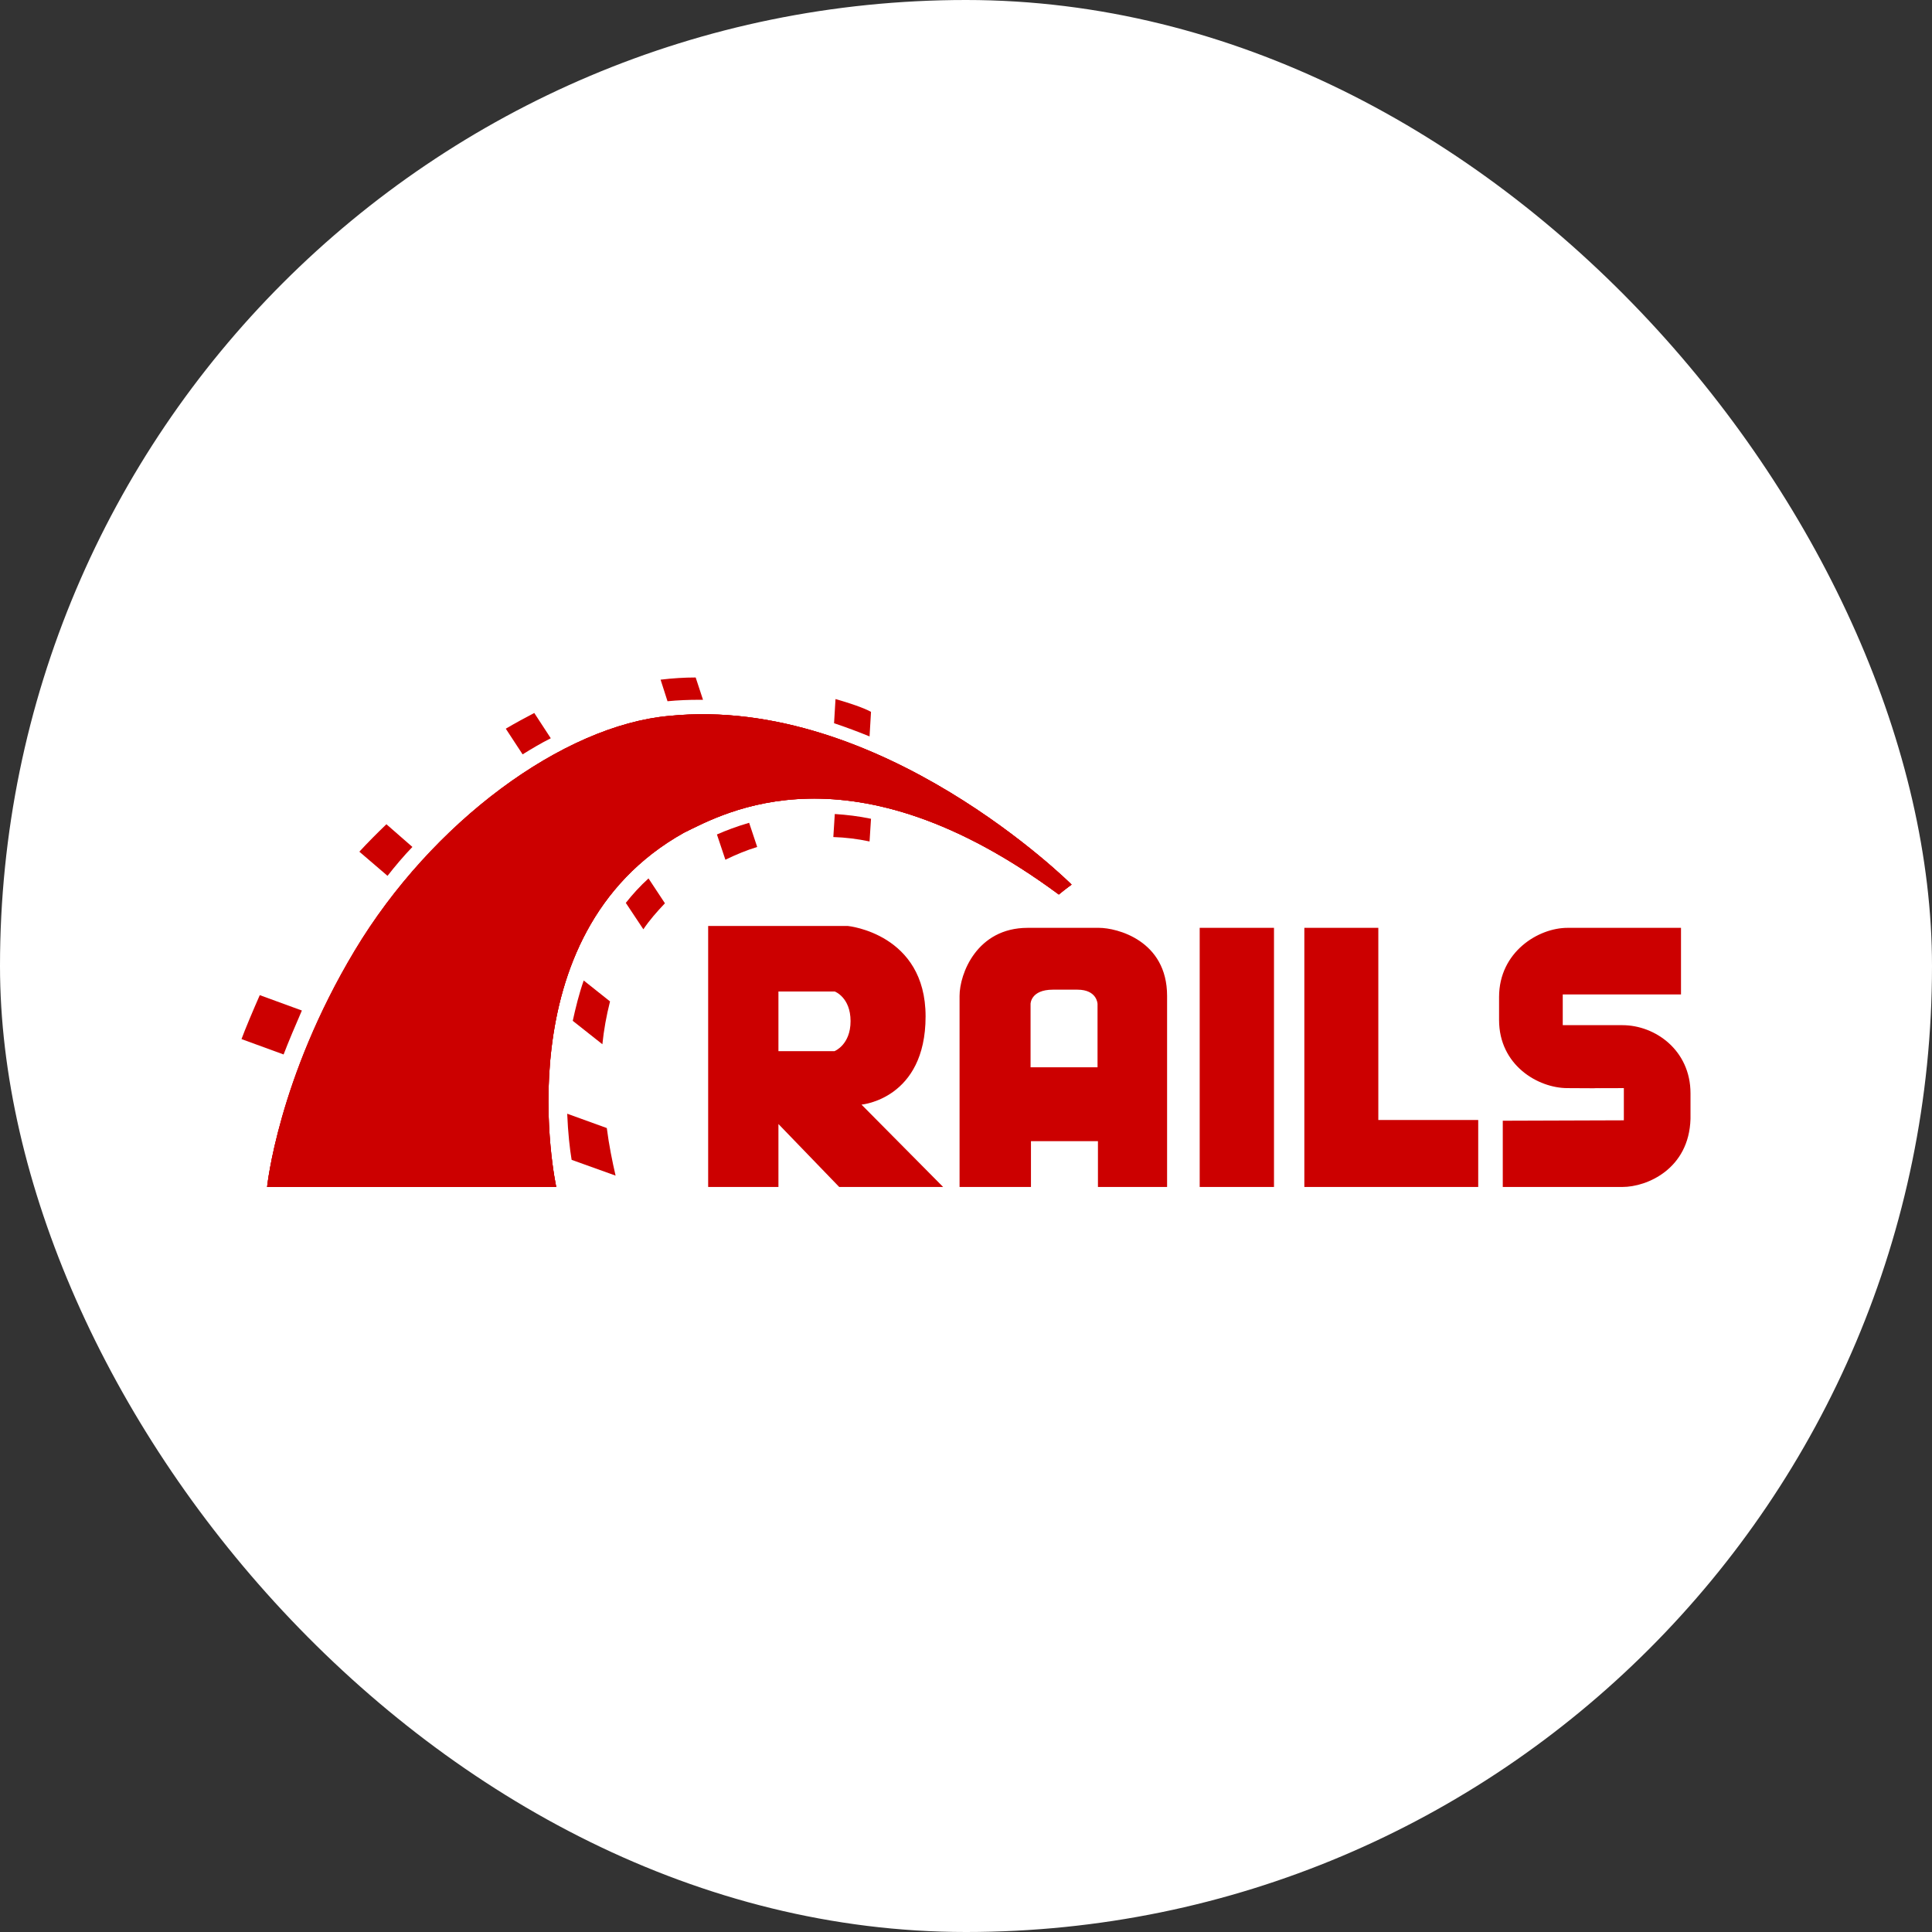 <svg width="24" height="24" viewBox="0 0 24 24" fill="none" xmlns="http://www.w3.org/2000/svg">
<rect x="0" y="0" width="24" height="24" fill="#333333" stroke="none"/>
<rect width="24" height="24" rx="12" fill="white"/>
<path d="M18.668 13.922V14.745H20.154C20.459 14.745 20.982 14.522 21 13.899V13.581C21 13.049 20.564 12.735 20.154 12.735H19.413V12.353H20.882V11.526H19.472C19.109 11.526 18.622 11.826 18.622 12.385V12.671C18.622 13.231 19.104 13.517 19.472 13.517C20.495 13.522 19.227 13.517 20.172 13.517V13.917L18.668 13.922ZM10.702 13.722C10.702 13.722 11.498 13.653 11.498 12.626C11.498 11.598 10.534 11.503 10.534 11.503H8.797V14.745H9.67V13.963L10.425 14.745H11.716L10.702 13.722ZM10.366 13.058H9.67V12.317H10.37C10.37 12.317 10.566 12.389 10.566 12.685C10.566 12.981 10.366 13.058 10.366 13.058ZM13.653 11.526H12.766C12.134 11.526 11.92 12.098 11.92 12.371V14.745H12.807V14.176H13.639V14.745H14.498V12.371C14.498 11.68 13.871 11.526 13.653 11.526ZM13.639 13.258H12.802V12.471C12.802 12.471 12.802 12.294 13.08 12.294H13.384C13.63 12.294 13.634 12.471 13.634 12.471V13.258H13.639ZM14.903 11.526H15.826V14.745H14.903V11.526ZM17.122 13.913V11.526H16.203V14.745H18.363V13.913H17.122Z" fill="#CC0000"/>
<path d="M3.318 14.745H6.91C6.91 14.745 6.224 11.612 8.497 10.344C8.993 10.102 10.57 9.202 13.153 11.112C13.235 11.044 13.312 10.989 13.312 10.989C13.312 10.989 10.948 8.629 8.315 8.893C6.992 9.011 5.364 10.216 4.41 11.807C3.455 13.399 3.318 14.745 3.318 14.745Z" fill="#CC0000"/>
<path d="M3.318 14.745H6.91C6.91 14.745 6.224 11.612 8.497 10.344C8.993 10.102 10.57 9.202 13.153 11.112C13.235 11.044 13.312 10.989 13.312 10.989C13.312 10.989 10.948 8.629 8.315 8.893C6.992 9.011 5.364 10.216 4.41 11.807C3.455 13.399 3.318 14.745 3.318 14.745Z" fill="#CC0000"/>
<path d="M3.318 14.745H6.91C6.91 14.745 6.224 11.612 8.497 10.344C8.993 10.103 10.57 9.202 13.153 11.112C13.235 11.044 13.312 10.989 13.312 10.989C13.312 10.989 10.948 8.63 8.315 8.893C6.987 9.011 5.36 10.216 4.405 11.808C3.45 13.399 3.318 14.745 3.318 14.745ZM10.802 9.148L10.82 8.843C10.779 8.82 10.666 8.766 10.379 8.684L10.361 8.984C10.511 9.034 10.657 9.089 10.802 9.148Z" fill="#CC0000"/>
<path d="M10.37 10.112L10.352 10.398C10.502 10.403 10.652 10.421 10.802 10.453L10.82 10.171C10.666 10.139 10.515 10.121 10.37 10.112ZM8.688 8.693H8.733L8.642 8.416C8.501 8.416 8.356 8.425 8.206 8.443L8.292 8.711C8.424 8.698 8.556 8.693 8.688 8.693ZM8.906 10.366L9.011 10.68C9.142 10.616 9.274 10.562 9.406 10.521L9.306 10.221C9.152 10.266 9.02 10.316 8.906 10.366ZM6.842 9.171L6.637 8.857C6.524 8.916 6.405 8.98 6.283 9.052L6.492 9.371C6.61 9.298 6.724 9.23 6.842 9.171ZM7.774 11.216L7.992 11.544C8.069 11.43 8.16 11.326 8.26 11.221L8.056 10.912C7.951 11.007 7.856 11.112 7.774 11.216ZM7.115 12.681L7.483 12.972C7.501 12.794 7.533 12.617 7.578 12.44L7.251 12.18C7.192 12.349 7.151 12.517 7.115 12.681ZM5.123 10.521L4.8 10.239C4.682 10.353 4.569 10.466 4.464 10.58L4.814 10.88C4.91 10.757 5.014 10.634 5.123 10.521ZM3.75 12.553L3.227 12.362C3.141 12.558 3.045 12.785 3 12.908L3.523 13.099C3.582 12.944 3.677 12.721 3.75 12.553ZM7.046 13.835C7.056 14.076 7.078 14.272 7.101 14.408L7.647 14.604C7.606 14.426 7.565 14.226 7.538 14.013L7.046 13.835Z" fill="#CC0000"/>
</svg>
